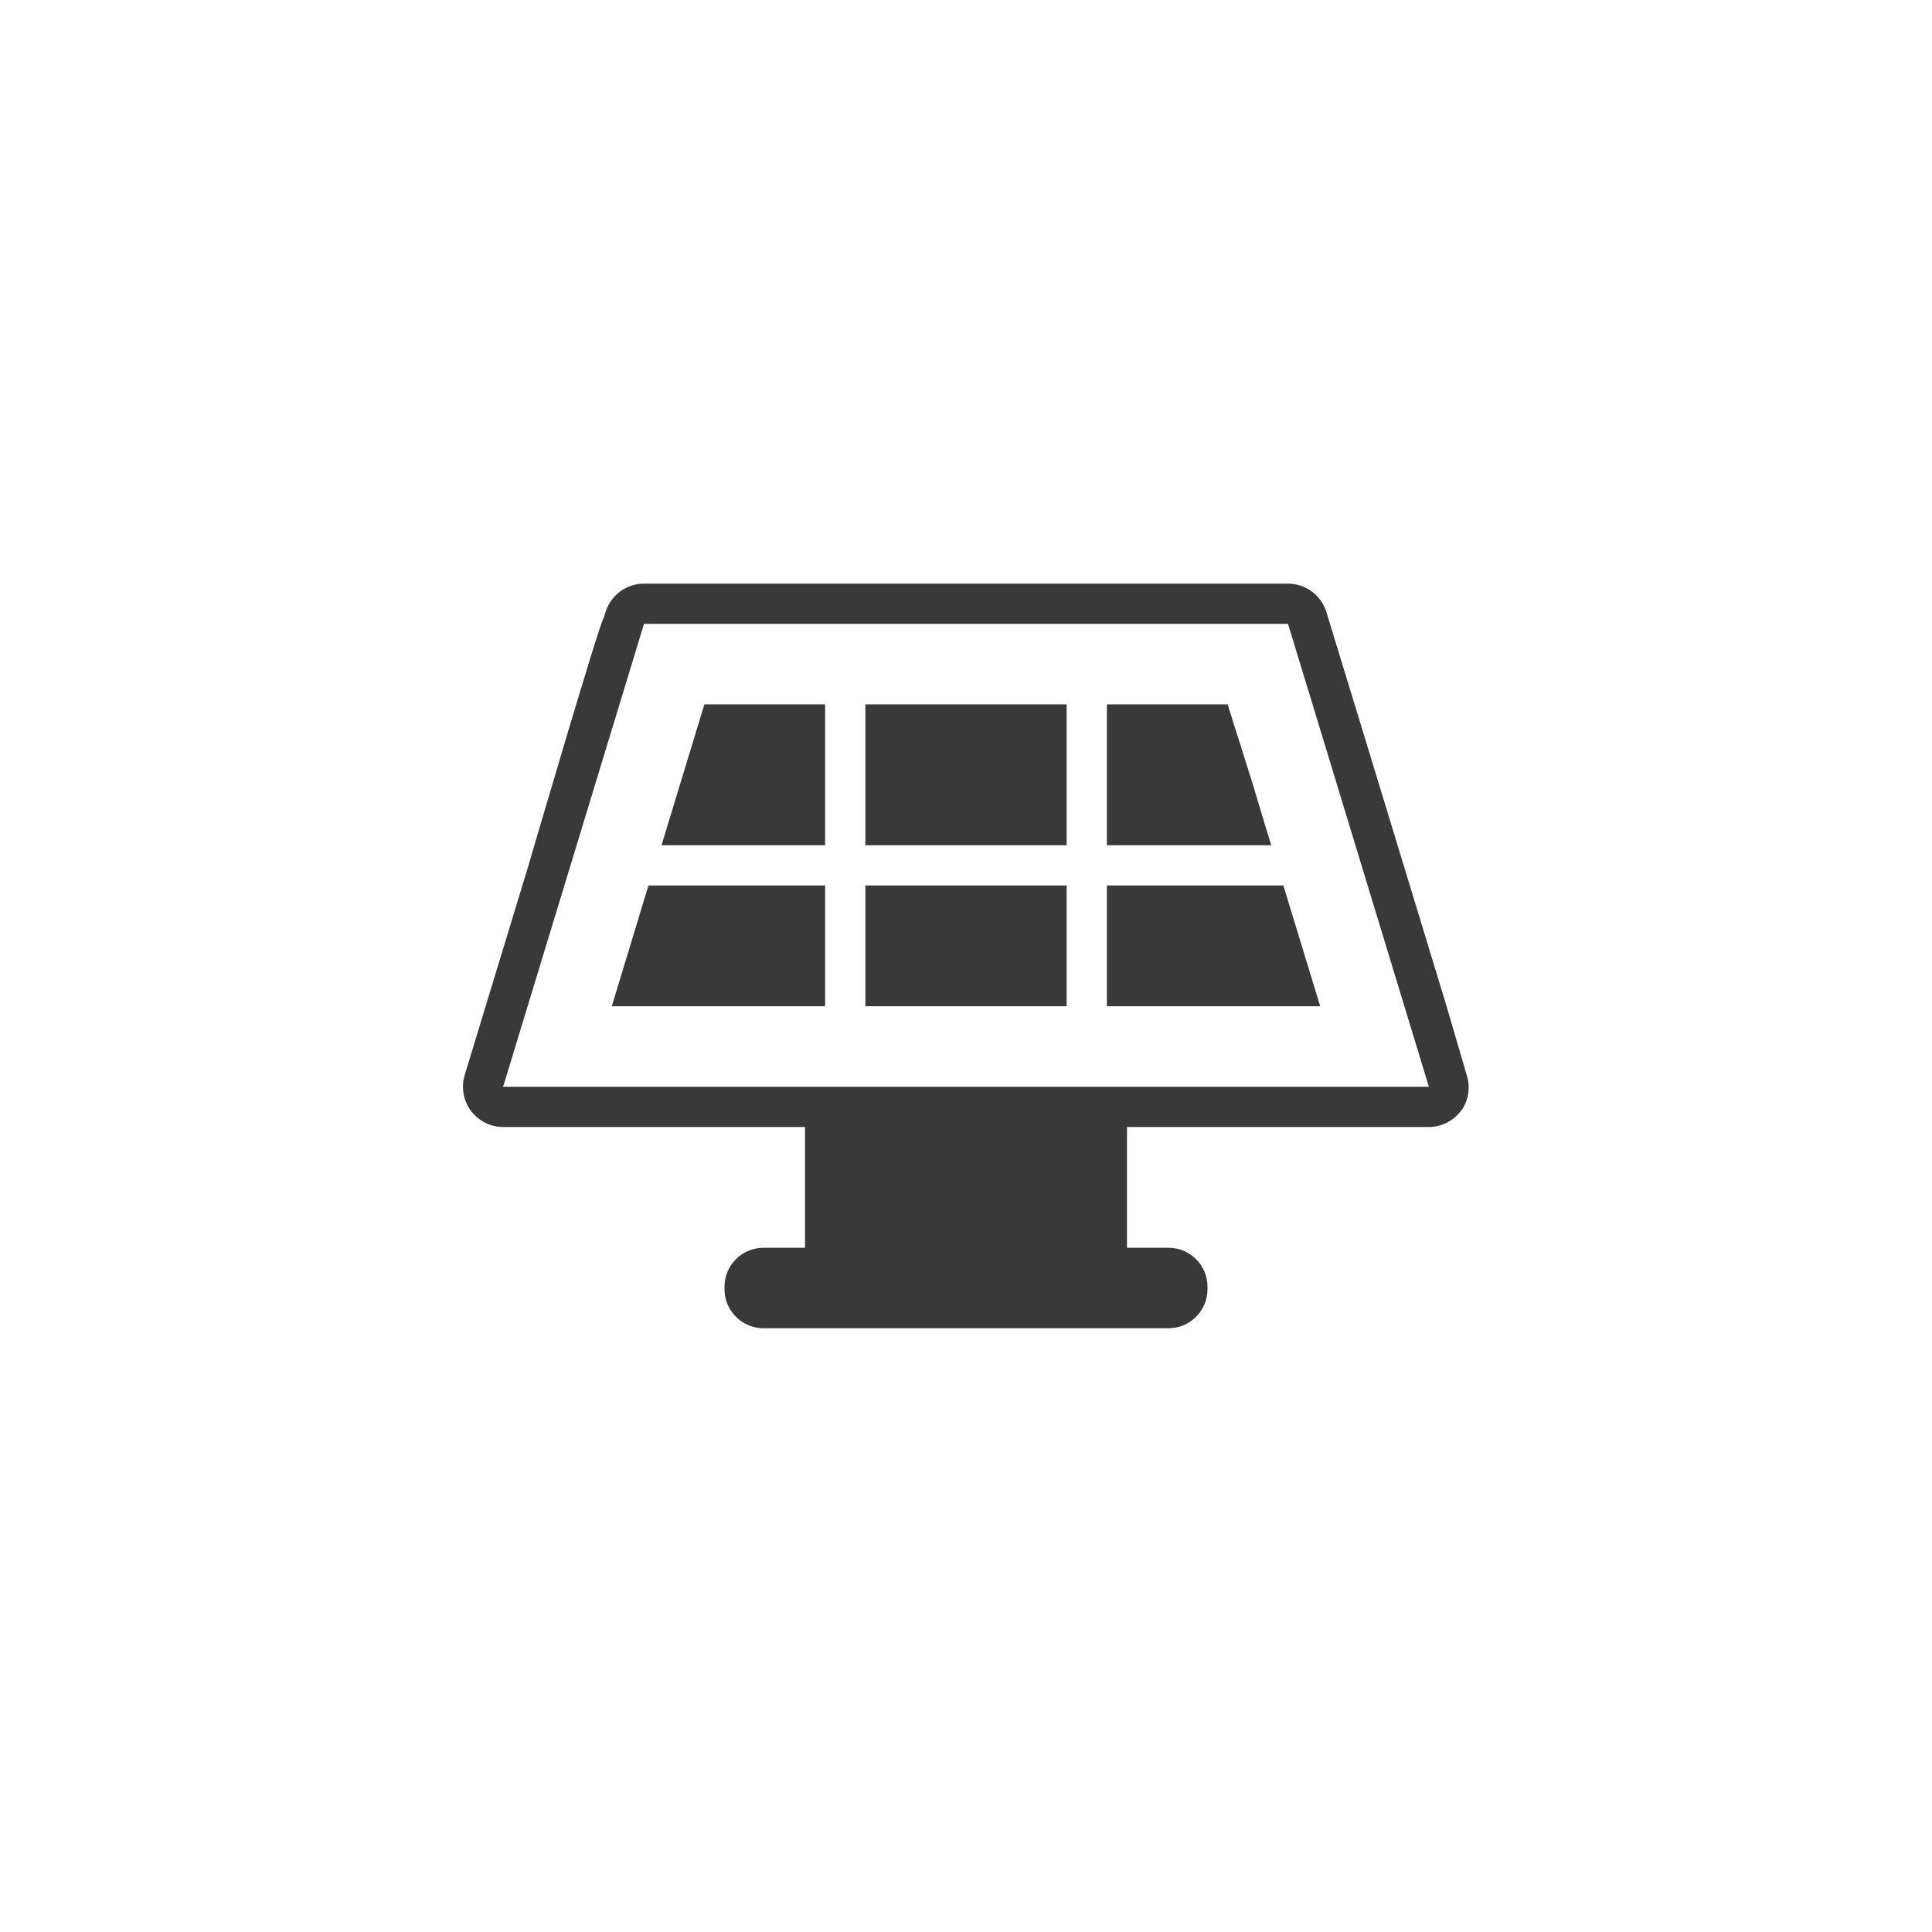 <?xml version="1.0" encoding="UTF-8"?>
<svg width="96px" height="96px" viewBox="0 0 96 96" version="1.1" xmlns="http://www.w3.org/2000/svg" xmlns:xlink="http://www.w3.org/1999/xlink">
    <title>pictograms/Energy &amp; Mobility/solar_energy</title>
    <g id="Symbols" stroke="none" stroke-width="1" fill="none" fill-rule="evenodd">
        <g id="pictograms/energy&amp;mobility/solar-energy" fill="#39393A">
            <path d="M43,44 L53,44 L53,50 L43,50 L43,44 Z M41,35 L35,35 L32.87,42 L41,42 L41,35 Z M30.4,50 L41,50 L41,44 L32.22,44 L30.4,50 Z M43,35 L43,42 L53,42 L53,35 L43,35 Z M55,42 L63.17,42 L63,41.45 L62.86,41 L62.56,40 L62.26,39 L61,35 L55,35 L55,42 Z M65.6,50 L63.77,44 L55,44 L55,50 L65.6,50 Z M72.6,55.19 C72.224,55.697 71.631,55.998 71,56 L56,56 L56,62 L58.06,62 C59.131,62 60,62.869 60,63.94 L60,64.06 C60,65.131 59.131,66 58.06,66 L37.94,66 C36.869,66 36,65.131 36,64.06 L36,63.94 C36,63.425 36.204,62.932 36.568,62.568 C36.932,62.204 37.425,62 37.94,62 L40,62 L40,56 L25,56 C24.368,55.999 23.773,55.698 23.397,55.19 C23.02,54.682 22.907,54.025 23.09,53.42 L24.74,48 L26.26,43 C26.26,43 29.86,30.7 30,30.7 L30.09,30.41 C30.349,29.572 31.123,29 32,29 L64,29 C64.88,29.002 65.655,29.578 65.91,30.42 L67.31,35 L69.14,41 L71.88,50 L72.88,53.42 C73.074,54.02 72.974,54.675 72.61,55.19 L72.6,55.19 Z M71,54 L65.22,35 L64,31 L32,31 L25,54 L71,54 Z" id="●-Pictogram"></path>
        </g>
    </g>
</svg>